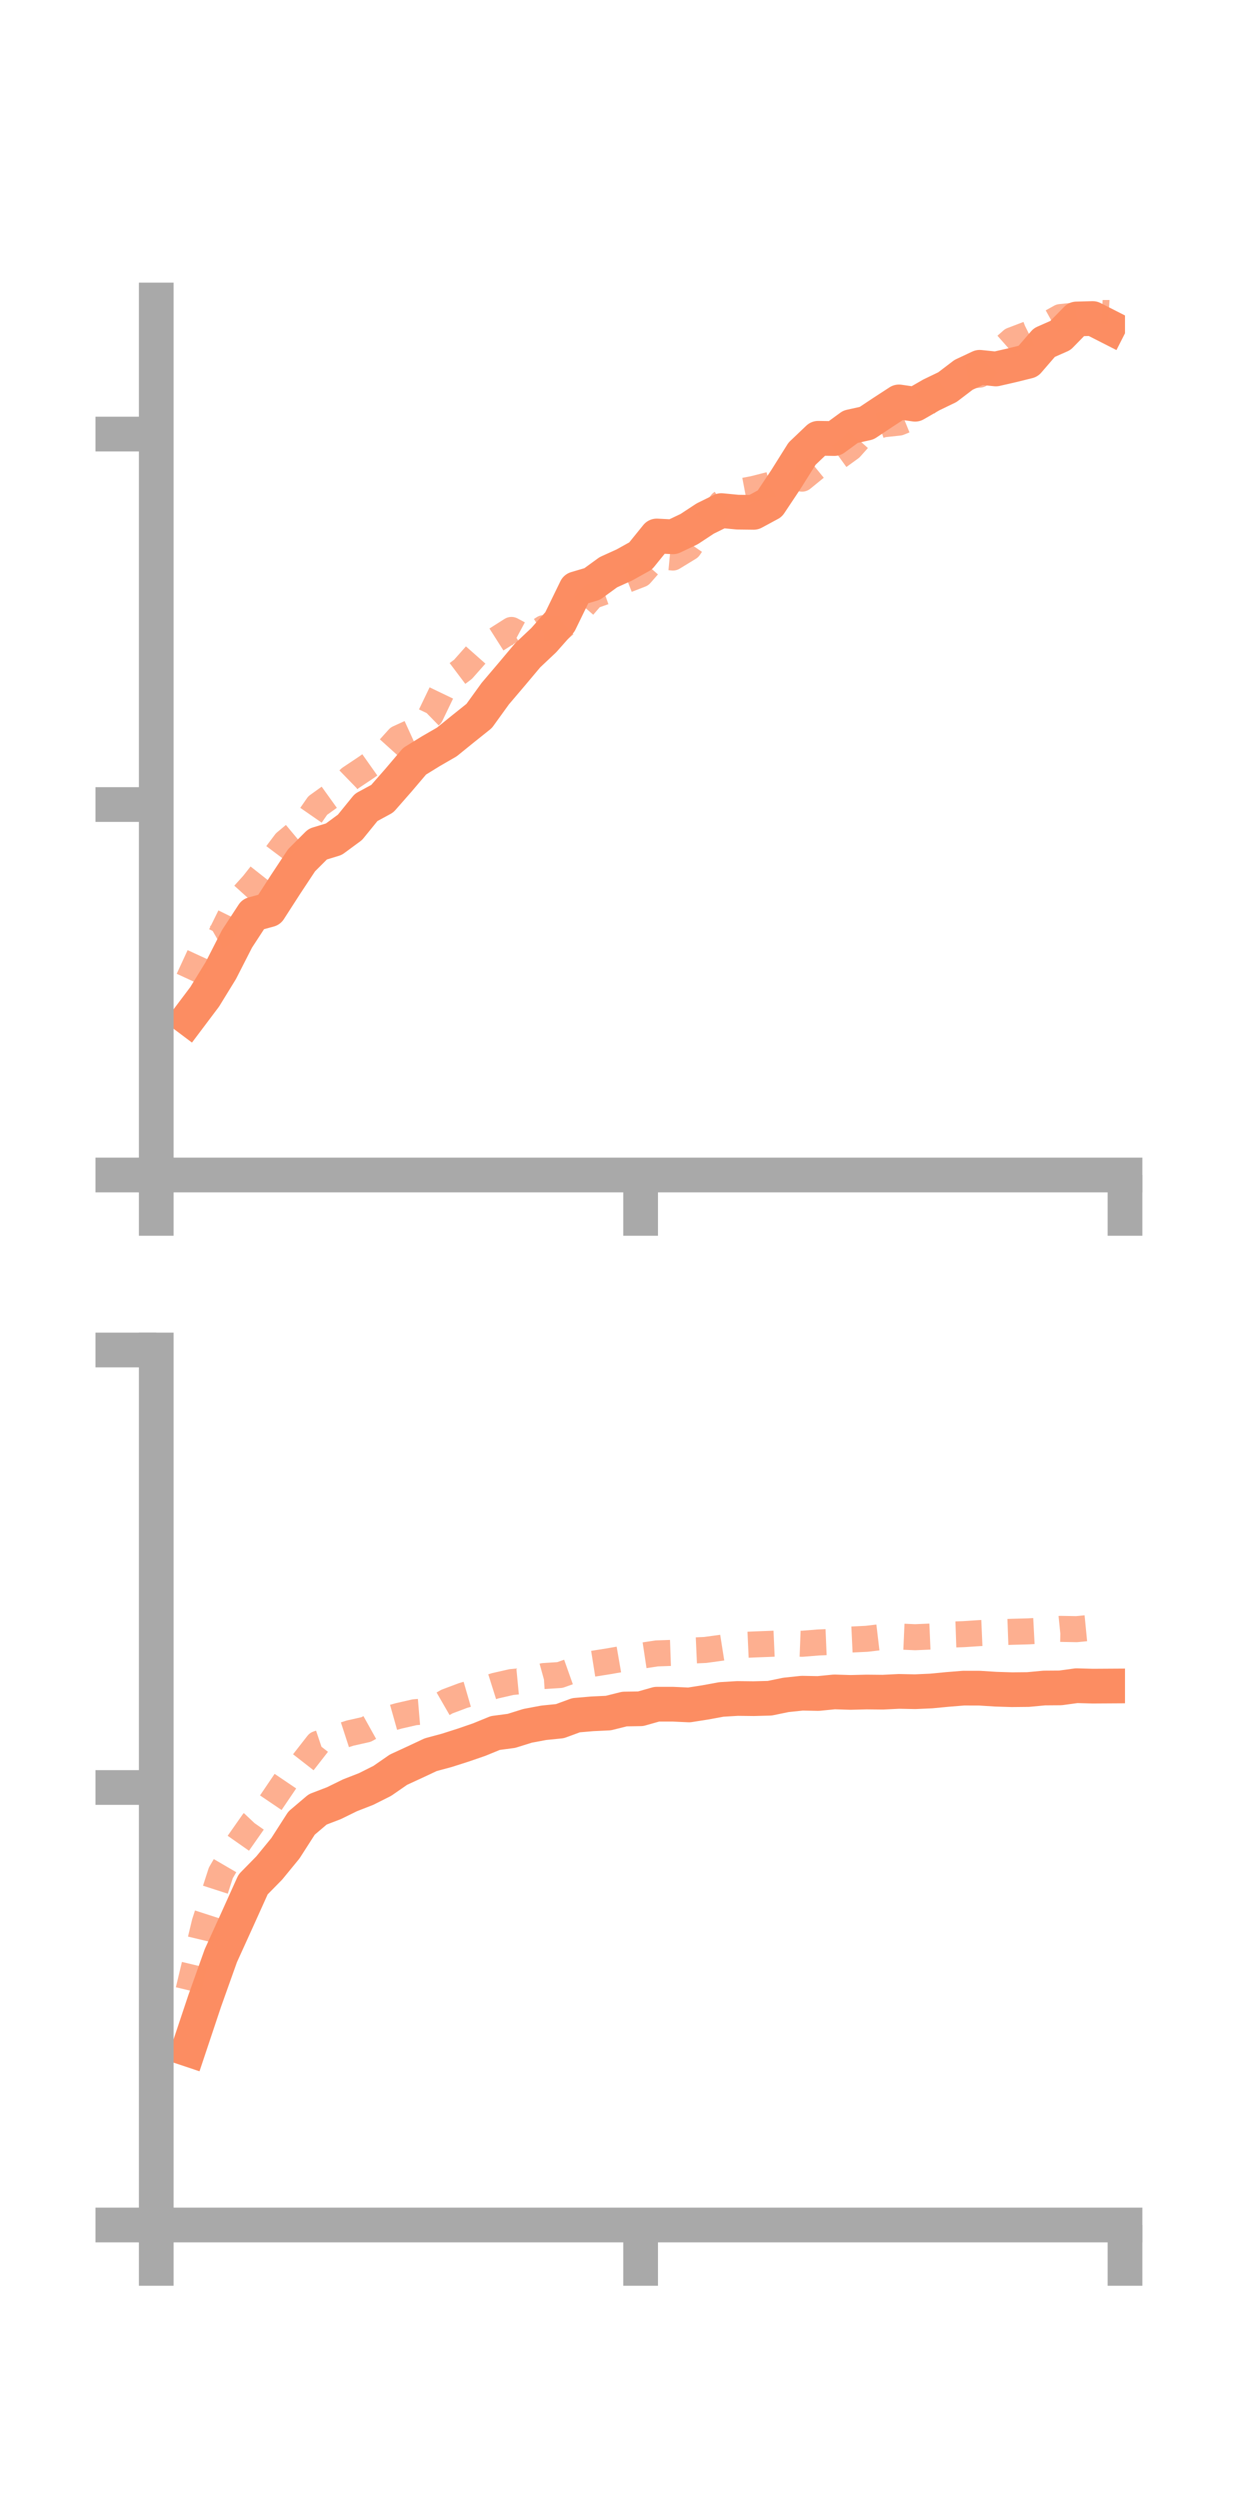 <?xml version="1.0" encoding="utf-8" standalone="no"?>
<!DOCTYPE svg PUBLIC "-//W3C//DTD SVG 1.1//EN"
  "http://www.w3.org/Graphics/SVG/1.1/DTD/svg11.dtd">
<!-- Created with matplotlib (https://matplotlib.org/) -->
<svg height="144pt" version="1.1" viewBox="0 0 72 144" width="72pt" xmlns="http://www.w3.org/2000/svg" xmlns:xlink="http://www.w3.org/1999/xlink">
 <defs>
  <style type="text/css">*{stroke-linecap:butt;stroke-linejoin:round;}</style>
 </defs>
 <g id="figure_1">
  <g id="patch_1">
   <path d="M 0 144 
L 72 144 
L 72 0 
L 0 0 
z
" style="fill:none;"/>
  </g>
  <g id="axes_1">
   <g id="patch_2">
    <path d="M 9 67.68 
L 64.8 67.68 
L 64.8 17.28 
L 9 17.28 
z
" style="fill:none;"/>
   </g>
   <g id="matplotlib.axis_1">
    <g id="xtick_1">
     <g id="line2d_1">
      <defs>
       <path d="M 0 0 
L 0 3.5 
" id="mcfc89e49a6" style="stroke:#a9a9a9;stroke-width:2;"/>
      </defs>
      <g>
       <use style="fill:#a9a9a9;stroke:#a9a9a9;stroke-width:2;" x="9" xlink:href="#mcfc89e49a6" y="67.68"/>
      </g>
     </g>
    </g>
    <g id="xtick_2">
     <g id="line2d_2">
      <g>
       <use style="fill:#a9a9a9;stroke:#a9a9a9;stroke-width:2;" x="36.9" xlink:href="#mcfc89e49a6" y="67.68"/>
      </g>
     </g>
    </g>
    <g id="xtick_3">
     <g id="line2d_3">
      <g>
       <use style="fill:#a9a9a9;stroke:#a9a9a9;stroke-width:2;" x="64.8" xlink:href="#mcfc89e49a6" y="67.68"/>
      </g>
     </g>
    </g>
   </g>
   <g id="matplotlib.axis_2">
    <g id="ytick_1">
     <g id="line2d_4">
      <defs>
       <path d="M 0 0 
L -3.5 0 
" id="m57bfe43ef7" style="stroke:#a9a9a9;stroke-width:2;"/>
      </defs>
      <g>
       <use style="fill:#a9a9a9;stroke:#a9a9a9;stroke-width:2;" x="9" xlink:href="#m57bfe43ef7" y="67.68"/>
      </g>
     </g>
    </g>
    <g id="ytick_2">
     <g id="line2d_5">
      <g>
       <use style="fill:#a9a9a9;stroke:#a9a9a9;stroke-width:2;" x="9" xlink:href="#m57bfe43ef7" y="46.341"/>
      </g>
     </g>
    </g>
    <g id="ytick_3">
     <g id="line2d_6">
      <g>
       <use style="fill:#a9a9a9;stroke:#a9a9a9;stroke-width:2;" x="9" xlink:href="#m57bfe43ef7" y="25.002"/>
      </g>
     </g>
    </g>
   </g>
   <g id="line2d_7">
    <path clip-path="url(#p0303f088ba)" d="M 10.86 58.653 
L 11.79 57.417 
L 12.72 55.902 
L 13.65 54.081 
L 14.58 52.656 
L 15.51 52.402 
L 16.44 50.958 
L 17.37 49.551 
L 18.3 48.622 
L 19.23 48.338 
L 20.16 47.653 
L 21.09 46.508 
L 22.02 46.003 
L 22.95 44.943 
L 23.88 43.848 
L 24.81 43.274 
L 25.74 42.736 
L 26.67 41.982 
L 27.6 41.238 
L 28.53 39.951 
L 29.46 38.857 
L 30.39 37.75 
L 31.32 36.873 
L 32.25 35.823 
L 33.18 33.913 
L 34.11 33.638 
L 35.04 32.961 
L 35.97 32.539 
L 36.9 32.021 
L 37.83 30.872 
L 38.76 30.921 
L 39.69 30.48 
L 40.62 29.868 
L 41.55 29.41 
L 42.48 29.5 
L 43.41 29.512 
L 44.34 29.01 
L 45.27 27.614 
L 46.2 26.131 
L 47.13 25.245 
L 48.06 25.261 
L 48.99 24.581 
L 49.92 24.374 
L 50.85 23.755 
L 51.78 23.15 
L 52.71 23.285 
L 53.64 22.749 
L 54.57 22.3 
L 55.5 21.592 
L 56.43 21.156 
L 57.36 21.253 
L 58.29 21.04 
L 59.22 20.81 
L 60.15 19.733 
L 61.08 19.323 
L 62.01 18.372 
L 62.94 18.347 
L 63.87 18.82 
" style="fill:none;stroke:#fc8d62;stroke-linecap:square;stroke-width:2;"/>
   </g>
   <g id="line2d_8">
    <path clip-path="url(#p0303f088ba)" d="M 10.86 56.404 
L 11.79 54.387 
L 12.72 53.854 
L 13.65 51.964 
L 14.58 50.934 
L 15.51 49.755 
L 16.44 48.518 
L 17.37 47.741 
L 18.3 46.4 
L 19.23 45.732 
L 20.16 44.829 
L 21.09 44.207 
L 22.02 43.55 
L 22.95 42.52 
L 23.88 42.095 
L 24.81 41.187 
L 25.74 39.252 
L 26.67 38.552 
L 27.6 37.502 
L 28.53 36.876 
L 29.46 36.285 
L 30.39 36.784 
L 31.32 36.181 
L 32.25 36.216 
L 33.18 35.406 
L 34.11 34.334 
L 35.04 34.008 
L 35.97 33.448 
L 36.9 33.087 
L 37.83 32.026 
L 38.76 32.114 
L 39.69 31.546 
L 40.62 30.198 
L 41.55 28.977 
L 42.48 28.34 
L 43.41 28.163 
L 44.34 27.927 
L 45.27 27.396 
L 46.2 27.57 
L 47.13 26.812 
L 48.06 26.475 
L 48.99 25.802 
L 49.92 24.762 
L 50.85 24.442 
L 51.78 24.343 
L 52.71 23.965 
L 53.64 22.897 
L 54.57 22.235 
L 55.5 21.684 
L 56.43 21.579 
L 57.36 20.421 
L 58.29 19.599 
L 59.22 19.244 
L 60.15 18.781 
L 61.08 18.264 
L 62.01 18.167 
L 62.94 17.87 
L 63.87 17.925 
" style="fill:none;stroke:#fc8d62;stroke-dasharray:1.5,1.5;stroke-dashoffset:0;stroke-opacity:0.7;stroke-width:1.5;"/>
   </g>
   <g id="patch_3">
    <path d="M 9 67.68 
L 9 17.28 
" style="fill:none;stroke:#a9a9a9;stroke-linecap:square;stroke-linejoin:miter;stroke-width:2;"/>
   </g>
   <g id="patch_4">
    <path d="M 64.8 67.68 
L 64.8 17.28 
" style="fill:none;"/>
   </g>
   <g id="patch_5">
    <path d="M 9 67.68 
L 64.8 67.68 
" style="fill:none;stroke:#a9a9a9;stroke-linecap:square;stroke-linejoin:miter;stroke-width:2;"/>
   </g>
   <g id="patch_6">
    <path d="M 9 17.28 
L 64.8 17.28 
" style="fill:none;"/>
   </g>
  </g>
  <g id="axes_2">
   <g id="patch_7">
    <path d="M 9 128.16 
L 64.8 128.16 
L 64.8 77.76 
L 9 77.76 
z
" style="fill:none;"/>
   </g>
   <g id="matplotlib.axis_3">
    <g id="xtick_4">
     <g id="line2d_9">
      <g>
       <use style="fill:#a9a9a9;stroke:#a9a9a9;stroke-width:2;" x="9" xlink:href="#mcfc89e49a6" y="128.16"/>
      </g>
     </g>
    </g>
    <g id="xtick_5">
     <g id="line2d_10">
      <g>
       <use style="fill:#a9a9a9;stroke:#a9a9a9;stroke-width:2;" x="36.9" xlink:href="#mcfc89e49a6" y="128.16"/>
      </g>
     </g>
    </g>
    <g id="xtick_6">
     <g id="line2d_11">
      <g>
       <use style="fill:#a9a9a9;stroke:#a9a9a9;stroke-width:2;" x="64.8" xlink:href="#mcfc89e49a6" y="128.16"/>
      </g>
     </g>
    </g>
   </g>
   <g id="matplotlib.axis_4">
    <g id="ytick_4">
     <g id="line2d_12">
      <g>
       <use style="fill:#a9a9a9;stroke:#a9a9a9;stroke-width:2;" x="9" xlink:href="#m57bfe43ef7" y="128.16"/>
      </g>
     </g>
    </g>
    <g id="ytick_5">
     <g id="line2d_13">
      <g>
       <use style="fill:#a9a9a9;stroke:#a9a9a9;stroke-width:2;" x="9" xlink:href="#m57bfe43ef7" y="102.96"/>
      </g>
     </g>
    </g>
    <g id="ytick_6">
     <g id="line2d_14">
      <g>
       <use style="fill:#a9a9a9;stroke:#a9a9a9;stroke-width:2;" x="9" xlink:href="#m57bfe43ef7" y="77.76"/>
      </g>
     </g>
    </g>
   </g>
   <g id="line2d_15">
    <path clip-path="url(#p4cfaec9c52)" d="M 10.86 118.042 
L 11.79 115.257 
L 12.72 112.649 
L 13.65 110.603 
L 14.58 108.542 
L 15.51 107.595 
L 16.44 106.46 
L 17.37 105.011 
L 18.3 104.221 
L 19.23 103.865 
L 20.16 103.409 
L 21.09 103.046 
L 22.02 102.579 
L 22.95 101.935 
L 23.88 101.506 
L 24.81 101.07 
L 25.74 100.819 
L 26.67 100.522 
L 27.6 100.202 
L 28.53 99.821 
L 29.46 99.698 
L 30.39 99.407 
L 31.32 99.233 
L 32.25 99.139 
L 33.18 98.797 
L 34.11 98.717 
L 35.04 98.673 
L 35.97 98.441 
L 36.9 98.425 
L 37.83 98.162 
L 38.76 98.162 
L 39.69 98.205 
L 40.62 98.059 
L 41.55 97.888 
L 42.48 97.832 
L 43.41 97.843 
L 44.34 97.818 
L 45.27 97.626 
L 46.2 97.528 
L 47.13 97.546 
L 48.06 97.454 
L 48.99 97.483 
L 49.92 97.46 
L 50.85 97.47 
L 51.78 97.424 
L 52.71 97.443 
L 53.64 97.401 
L 54.57 97.312 
L 55.5 97.237 
L 56.43 97.239 
L 57.36 97.298 
L 58.29 97.327 
L 59.22 97.317 
L 60.15 97.23 
L 61.08 97.223 
L 62.01 97.096 
L 62.94 97.122 
L 63.87 97.116 
" style="fill:none;stroke:#fc8d62;stroke-linecap:square;stroke-width:2;"/>
   </g>
   <g id="line2d_16">
    <path clip-path="url(#p4cfaec9c52)" d="M 10.86 114.64 
L 11.79 110.754 
L 12.72 107.877 
L 13.65 106.283 
L 14.58 104.956 
L 15.51 103.967 
L 16.44 102.593 
L 17.37 101.636 
L 18.3 100.444 
L 19.23 100.131 
L 20.16 99.828 
L 21.09 99.619 
L 22.02 99.101 
L 22.95 98.839 
L 23.88 98.626 
L 24.81 98.548 
L 25.74 98.012 
L 26.67 97.662 
L 27.6 97.392 
L 28.53 97.099 
L 29.46 96.887 
L 30.39 96.798 
L 31.32 96.541 
L 32.25 96.482 
L 33.18 96.152 
L 34.11 95.84 
L 35.04 95.692 
L 35.97 95.531 
L 36.9 95.377 
L 37.83 95.237 
L 38.76 95.204 
L 39.69 95.08 
L 40.62 95.038 
L 41.55 94.911 
L 42.48 94.764 
L 43.41 94.722 
L 44.34 94.687 
L 45.27 94.646 
L 46.2 94.682 
L 47.13 94.607 
L 48.06 94.568 
L 48.99 94.439 
L 49.92 94.395 
L 50.85 94.285 
L 51.78 94.263 
L 52.71 94.304 
L 53.64 94.264 
L 54.57 94.16 
L 55.5 94.128 
L 56.43 94.067 
L 57.36 94.026 
L 58.29 93.992 
L 59.22 93.967 
L 60.15 93.918 
L 61.08 93.823 
L 62.01 93.84 
L 62.94 93.749 
L 63.87 93.738 
" style="fill:none;stroke:#fc8d62;stroke-dasharray:1.5,1.5;stroke-dashoffset:0;stroke-opacity:0.7;stroke-width:1.5;"/>
   </g>
   <g id="patch_8">
    <path d="M 9 128.16 
L 9 77.76 
" style="fill:none;stroke:#a9a9a9;stroke-linecap:square;stroke-linejoin:miter;stroke-width:2;"/>
   </g>
   <g id="patch_9">
    <path d="M 64.8 128.16 
L 64.8 77.76 
" style="fill:none;"/>
   </g>
   <g id="patch_10">
    <path d="M 9 128.16 
L 64.8 128.16 
" style="fill:none;stroke:#a9a9a9;stroke-linecap:square;stroke-linejoin:miter;stroke-width:2;"/>
   </g>
   <g id="patch_11">
    <path d="M 9 77.76 
L 64.8 77.76 
" style="fill:none;"/>
   </g>
  </g>
 </g>
 <defs>
  <clipPath id="p0303f088ba">
   <rect height="50.4" width="55.8" x="9" y="17.28"/>
  </clipPath>
  <clipPath id="p4cfaec9c52">
   <rect height="50.4" width="55.8" x="9" y="77.76"/>
  </clipPath>
 </defs>
</svg>

